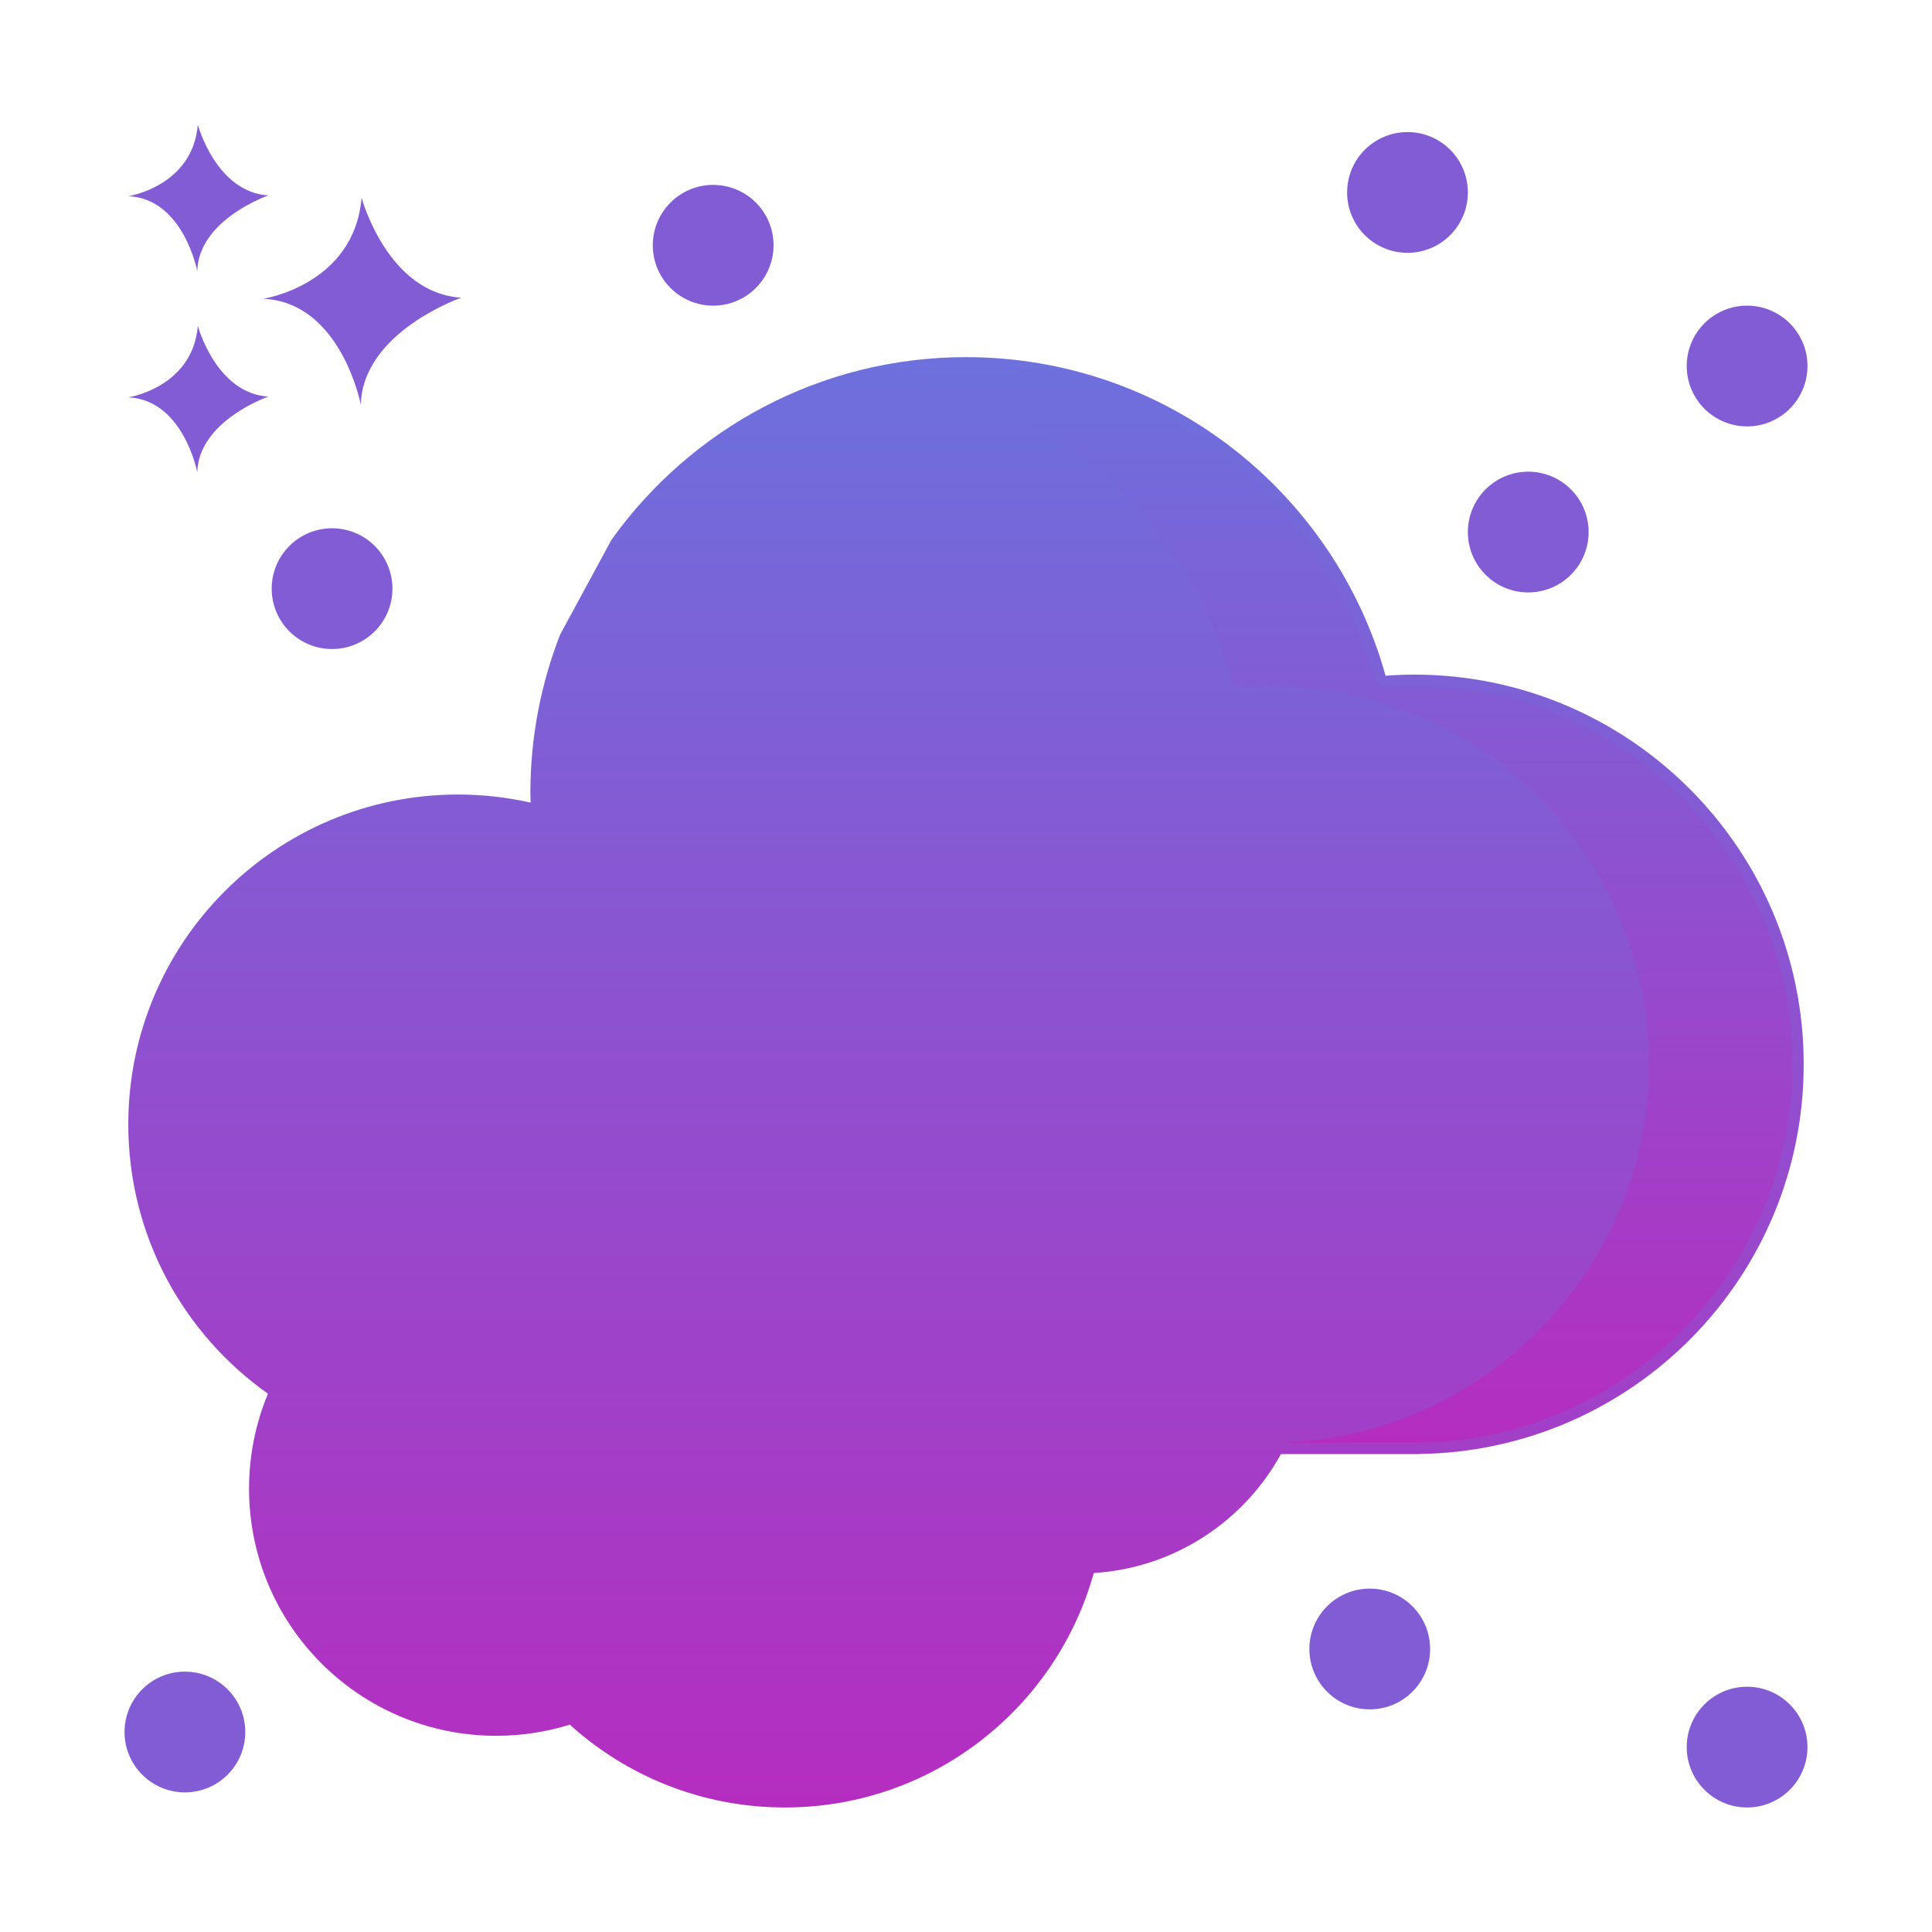 <svg width="256" height="256" xmlns="http://www.w3.org/2000/svg">
    <defs>
        <linearGradient y2="1" x2="0" y1="0" x1="0" id="gradient">
            <stop offset="0" stop-color="#6d70dd"/>
            <stop offset="1" stop-color="#b52dc0"/>
        </linearGradient>
    </defs>
     <g>
      <title>background</title>
      <rect fill="none" id="canvas_background" height="402" width="582" y="-1" x="-1"/>
     </g>
     <g>
      <title>Layer 1</title>
      <path id="svg_1" fill="url(#gradient)" d="m187.356,89.387c-1.266,0 -2.517,0.061 -3.76,0.151c-6.776,-24.344 -29.092,-42.214 -55.596,-42.214c-19.369,0 -36.496,9.55 -46.966,24.187l-6.811,12.568c-2.536,6.501 -3.944,13.567 -3.944,20.965c0,0.439 0.023,0.872 0.033,1.308c-3.095,-0.695 -6.309,-1.074 -9.614,-1.074c-24.133,0 -43.698,19.564 -43.698,43.699c0,14.75 7.315,27.782 18.507,35.696c-1.613,3.872 -2.507,8.12 -2.507,12.577c0,18.087 14.663,32.75 32.75,32.75c3.395,0 6.669,-0.517 9.749,-1.476c7.539,6.82 17.534,10.976 28.501,10.976c19.51,0 35.937,-13.15 40.932,-31.067c10.704,-0.67 19.905,-6.862 24.801,-15.757l18.324,0l0,-0.018c28.198,-0.377 50.943,-23.339 50.943,-51.627c0,-28.522 -23.122,-51.644 -51.644,-51.644z"/>
      <path id="svg_3" fill="url(#gradient)" d="m187.36,90.89c-1.11,0 -2.27,0.04 -3.66,0.14c-0.7,0.05 -1.36,-0.4 -1.55,-1.09c-6.74,-24.21 -29.01,-41.12 -54.15,-41.12c-3.24,0 -6.43,0.28 -9.52,0.81c21.1,3.64 38.79,19.2 44.67,40.31c0.19,0.69 0.85,1.14 1.55,1.09c1.39,-0.1 2.55,-0.14 3.66,-0.14c27.65,0 50.14,22.49 50.14,50.14c0,26.66 -21.2,48.74 -47.62,50.07c-0.03,0.03 -0.06,0.05 -0.09,0.08l17.04,0c0.07,-0.01 0.14,-0.02 0.21,-0.02c27.27,-0.37 49.46,-22.85 49.46,-50.13c0,-27.65 -22.49,-50.14 -50.14,-50.14z"/>
      <path id="svg_4" fill="#825cd4" d="m47.911,26.198c-0.974,11.564 -13.025,13.389 -13.025,13.389c10.347,0.487 12.925,14.059 12.925,14.059c0.221,-9.677 13.321,-14.202 13.321,-14.202c-9.813,-0.586 -13.221,-13.246 -13.221,-13.246z"/>
      <path id="svg_6" fill="#825cd4" d="m26.213,43.179c-0.689,8.179 -9.213,9.47 -9.213,9.47c7.318,0.344 9.142,9.944 9.142,9.944c0.156,-6.844 9.422,-10.045 9.422,-10.045c-6.941,-0.415 -9.351,-9.369 -9.351,-9.369z"/>
      <path id="svg_8" fill="#825cd4" d="m26.213,16.521c-0.689,8.18 -9.213,9.471 -9.213,9.471c7.318,0.344 9.142,9.944 9.142,9.944c0.156,-6.845 9.422,-10.045 9.422,-10.045c-6.941,-0.415 -9.351,-9.37 -9.351,-9.37z"/>
      <circle id="svg_10" r="8" fill="#825cd4" cy="231.5" cx="231.5"/>
      <circle id="svg_12" r="8" fill="#825cd4" cy="48.5" cx="231.5"/>
      <circle id="svg_14" r="8" fill="#825cd4" cy="78" cx="44"/>
      <circle id="svg_16" r="8" fill="#825cd4" cy="229.5" cx="24.5"/>
      <circle id="svg_18" r="8" fill="#825cd4" cy="218.5" cx="181.5"/>
      <circle id="svg_20" r="8" fill="#825cd4" cy="25.5" cx="186.5"/>
      <circle id="svg_22" r="8" fill="#825cd4" cy="70.5" cx="202.5"/>
      <circle id="svg_24" r="8" fill="#825cd4" cy="32.5" cx="94.5"/>
     </g>
</svg>